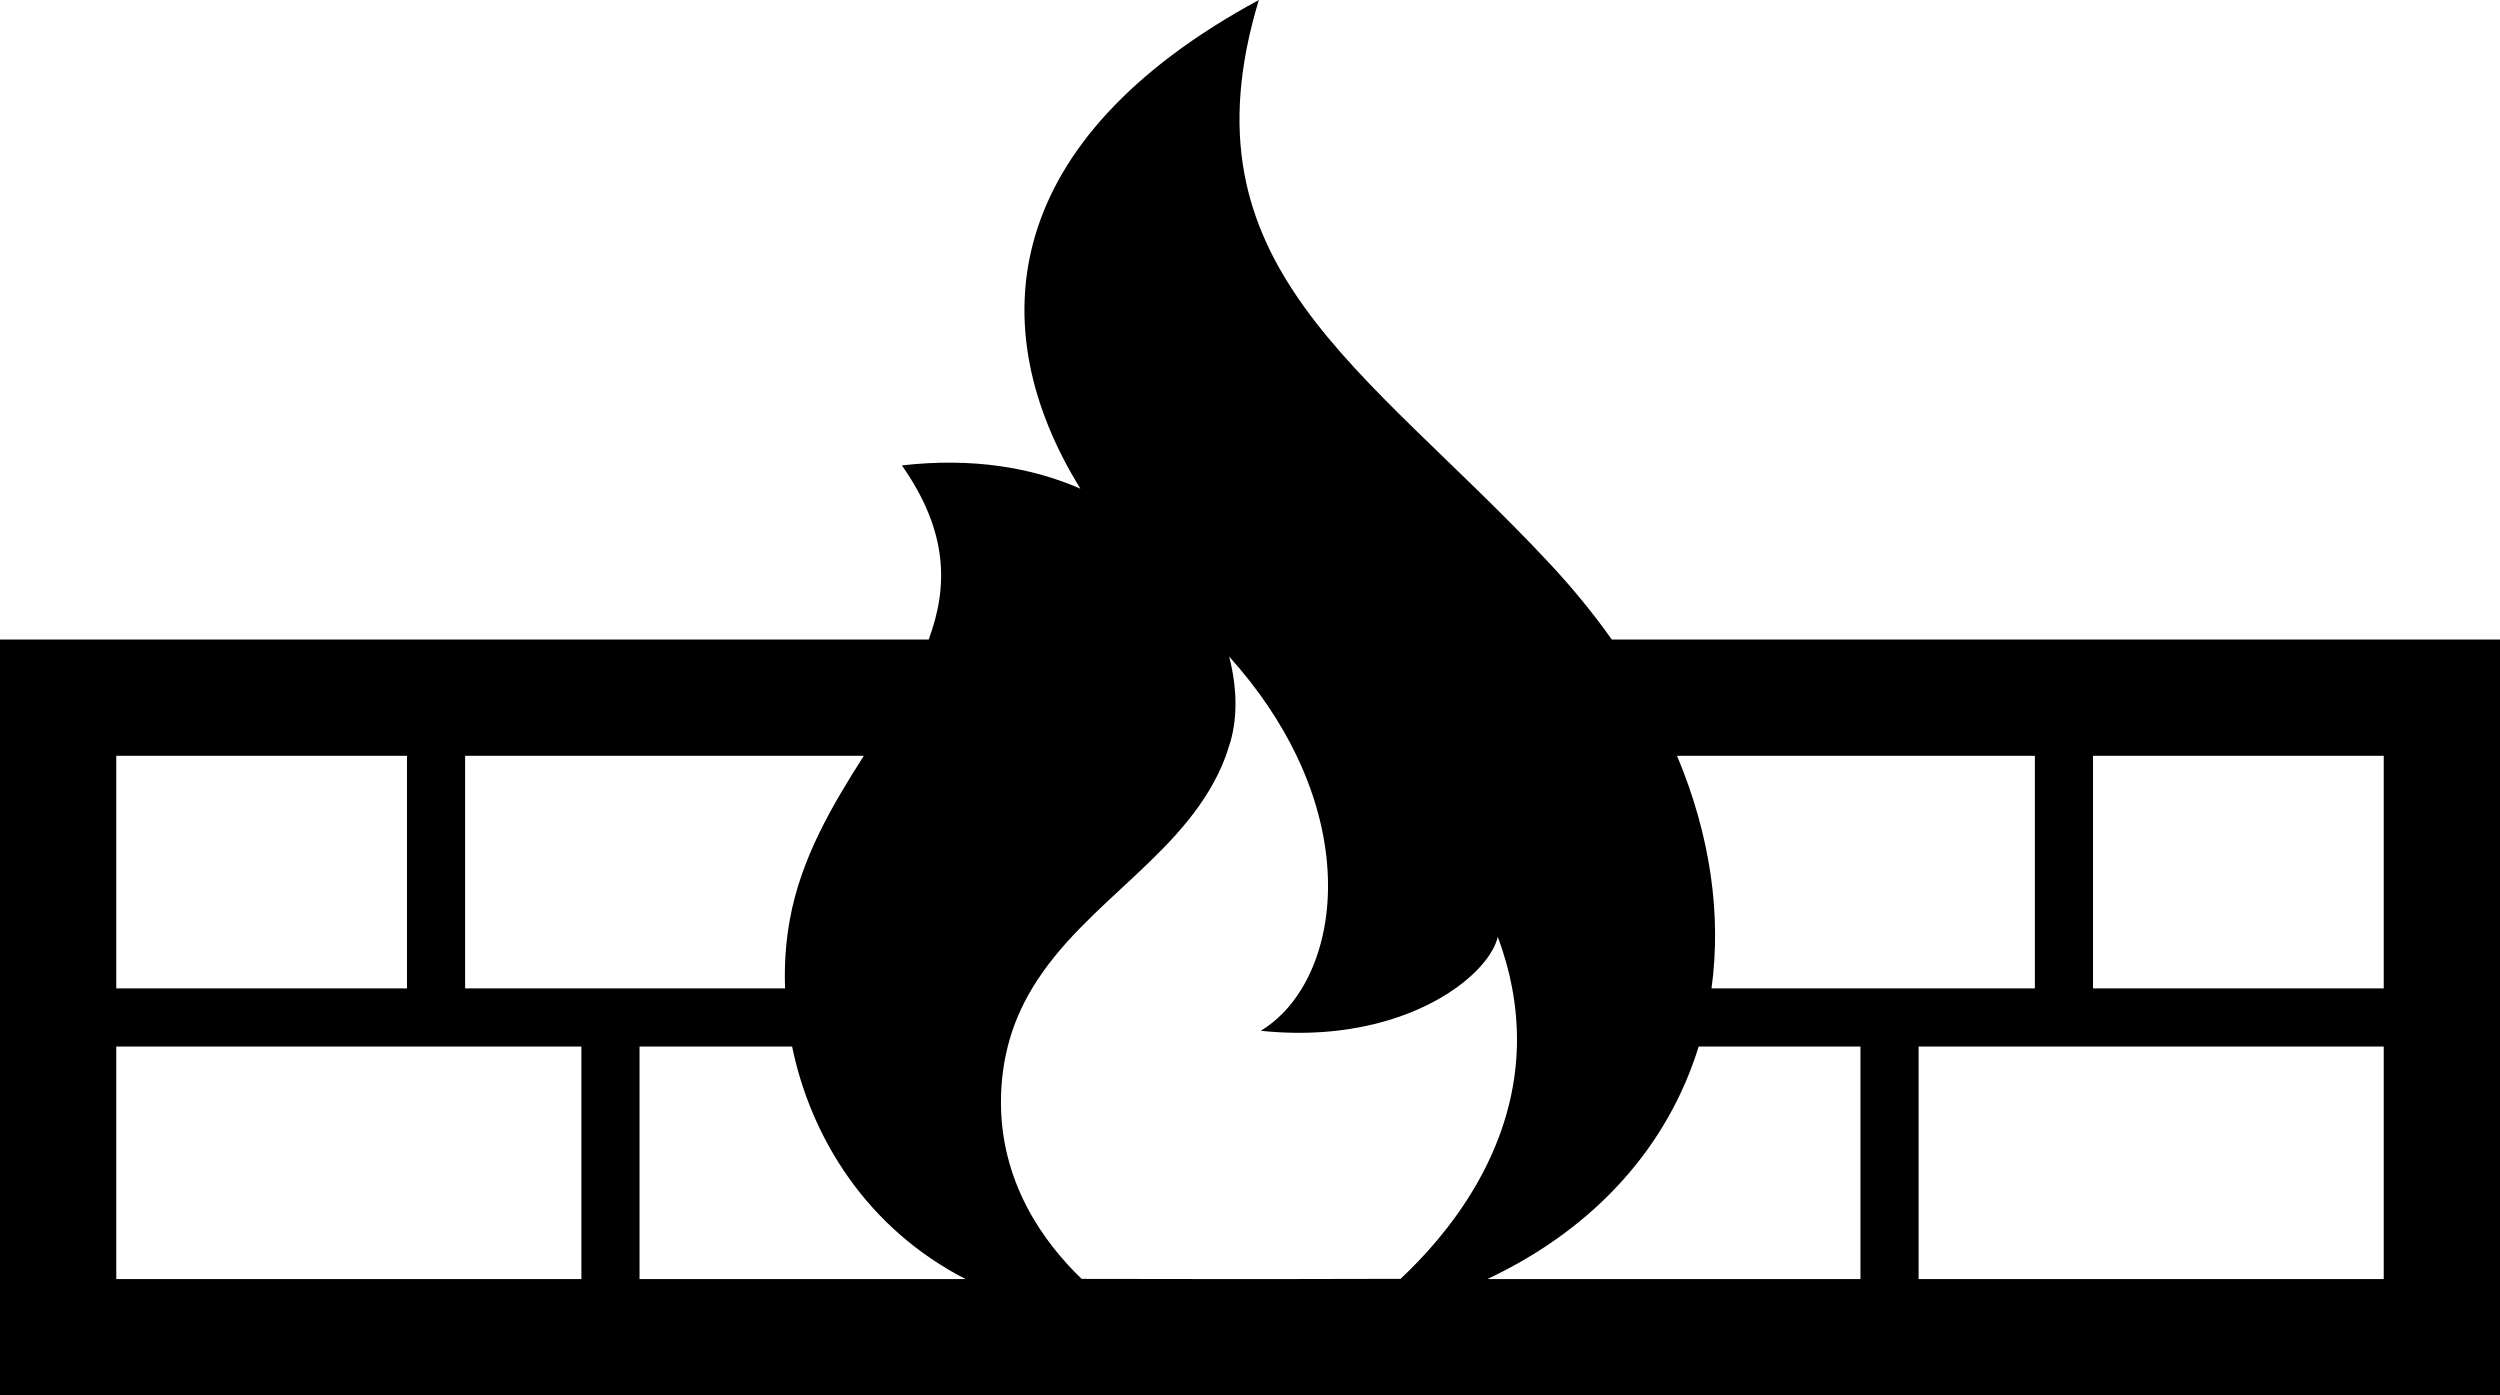 <?xml version="1.0" encoding="utf-8"?>
<!DOCTYPE svg PUBLIC "-//W3C//DTD SVG 1.1//EN" "http://www.w3.org/Graphics/SVG/1.1/DTD/svg11.dtd">
<svg version="1.1" id="firewall" xmlns="http://www.w3.org/2000/svg" xmlns:xlink="http://www.w3.org/1999/xlink" x="0px" y="0px"
	 width="43px" height="24px" viewBox="0 0 43 24" enable-background="new 0 0 43 24" xml:space="preserve">
<path d="M0,11h15.973c0.339-0.91,0.338-1.859-0.461-2.995c1.214-0.139,2.239,0.036,3.071,0.401C16.861,5.619,17.201,2.41,21.652,0
	c-1.387,4.579,1.812,6.281,4.985,9.674c0.406,0.434,0.768,0.877,1.086,1.326H43v13H0V11z M35,13h-6.155
	c0.574,1.368,0.767,2.735,0.593,4H35V13z M14.857,13H8v4h5.503c-0.015-0.406,0.013-0.805,0.082-1.182
	C13.779,14.75,14.319,13.848,14.857,13z M2,13v4h5v-4H2z M2,22h8v-4H2V22z M11,22h5.608c-1.698-0.873-2.66-2.428-2.984-4H11V22z
	 M25.583,22H32v-4h-2.783C28.699,19.682,27.473,21.109,25.583,22z M22,22l2.089-0.004c0.8-0.748,1.953-2.143,2.002-3.996
	c0.008-0.319-0.017-0.654-0.081-1c-0.053-0.286-0.134-0.581-0.248-0.885c-0.064,0.264-0.313,0.591-0.729,0.885
	c-0.69,0.49-1.838,0.886-3.348,0.73c0.277-0.167,0.52-0.418,0.708-0.73c0.562-0.93,0.666-2.42-0.091-4
	c-0.271-0.566-0.651-1.141-1.161-1.708c0.137,0.524,0.146,1.034,0.023,1.464L21.085,13c-0.618,1.668-2.423,2.484-3.332,4
	c-0.182,0.302-0.327,0.631-0.42,1c-0.066,0.262-0.107,0.545-0.115,0.852c-0.04,1.469,0.743,2.528,1.387,3.145L21,22H22z M41,22v-4
	h-8v4H41z M41,17v-4h-5v4H41z"/>
</svg>
